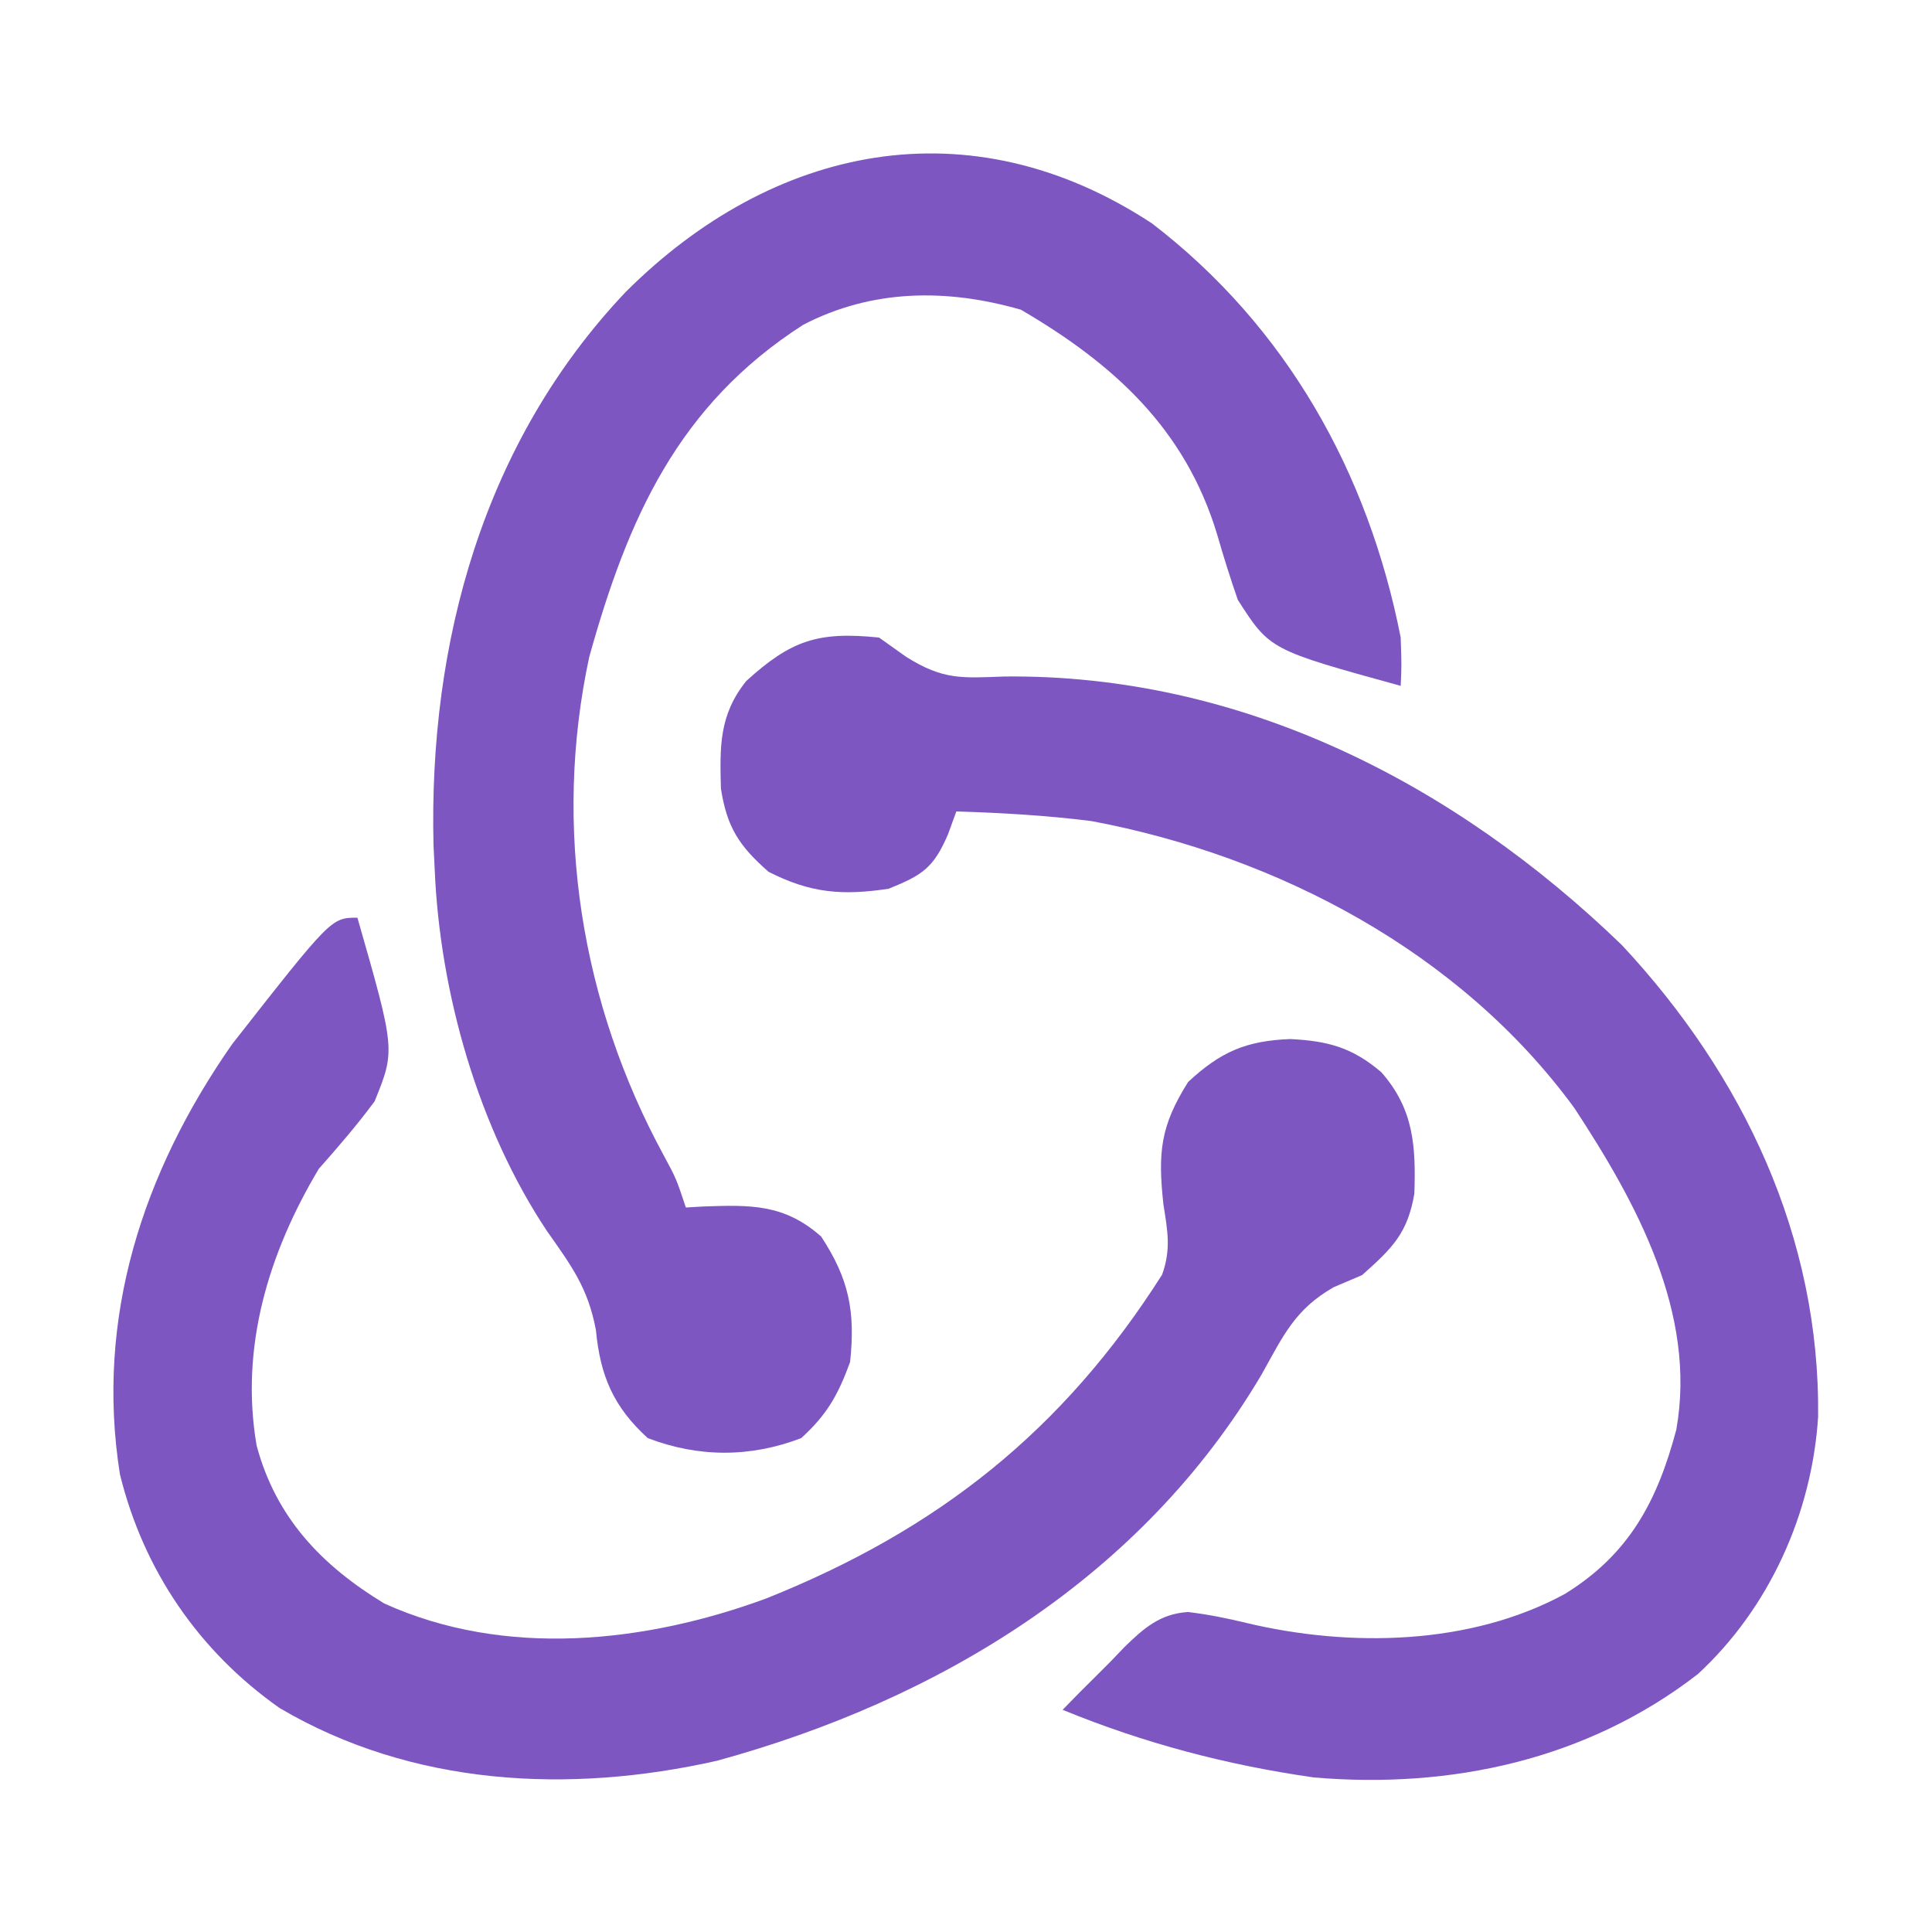 <?xml version="1.0" encoding="UTF-8"?>
<svg version="1.1" xmlns="http://www.w3.org/2000/svg" width="200" height="200">
<path d="M0 0 C0.928 0.66 1.856 1.32 2.812 2 C6.667 4.418 8.582 4.189 12.988 4.031 C37.49 3.777 59.574 15.078 76.914 31.852 C89.484 45.34 97.42 62.09 97.211 80.656 C96.581 90.649 92.166 100.474 84.75 107.312 C73.306 116.158 59.252 119.215 45 118 C35.948 116.704 27.458 114.464 19 111 C20.161 109.805 21.328 108.614 22.52 107.449 C23.496 106.493 24.453 105.517 25.387 104.52 C27.404 102.547 29.099 101.057 31.984 100.875 C34.044 101.123 35.985 101.511 38 102 C48.71 104.561 61.227 104.326 71 99 C77.638 94.903 80.564 89.416 82.531 81.996 C84.679 69.915 78.378 58.455 71.977 48.703 C60.198 32.594 41.341 22.64 22 19 C17.349 18.409 12.685 18.144 8 18 C7.569 19.181 7.569 19.181 7.129 20.387 C5.634 23.848 4.489 24.59 1 26 C-3.789 26.725 -7.087 26.465 -11.438 24.25 C-14.493 21.567 -15.741 19.652 -16.371 15.633 C-16.487 11.265 -16.563 8.014 -13.75 4.5 C-9.134 0.304 -6.351 -0.657 0 0 Z " fill="#7D56C2" transform="translate(91,66)"/>
<path d="M0 0 C13.912 10.671 22.392 25.776 25.75 42.875 C25.844 45.773 25.844 45.773 25.75 47.875 C12.204 44.144 12.204 44.144 8.887 38.969 C8.119 36.753 7.413 34.515 6.766 32.262 C3.469 21.27 -3.964 14.552 -13.562 8.938 C-21.213 6.733 -28.942 6.787 -36.094 10.492 C-49.064 18.81 -54.253 30.544 -58.25 44.875 C-62.051 62.535 -59.091 80.786 -50.52 96.52 C-49.25 98.875 -49.25 98.875 -48.25 101.875 C-47.658 101.84 -47.067 101.805 -46.457 101.77 C-41.577 101.602 -38.087 101.489 -34.25 104.875 C-31.354 109.268 -30.691 112.66 -31.25 117.875 C-32.494 121.28 -33.633 123.314 -36.312 125.75 C-41.569 127.763 -46.931 127.763 -52.188 125.75 C-55.736 122.525 -57.114 119.312 -57.562 114.562 C-58.377 110.196 -60.116 107.881 -62.633 104.305 C-69.739 93.629 -73.716 79.652 -74.25 66.875 C-74.29 66.063 -74.33 65.251 -74.371 64.414 C-74.897 43.326 -69.175 22.608 -54.477 7.098 C-39.264 -8.088 -18.912 -12.422 0 0 Z " fill="#7D56C2" transform="translate(119.25,23.125)"/>
<path d="M0 0 C3.929 13.708 3.929 13.708 1.781 19.008 C-0.034 21.461 -1.979 23.716 -4 26 C-9.197 34.703 -12.175 44.464 -10.438 54.625 C-8.443 62.102 -3.712 67.052 2.777 70.992 C15.268 76.656 29.785 75.089 42.328 70.469 C60.09 63.364 73.027 53.119 83.301 36.953 C84.243 34.321 83.869 32.434 83.438 29.688 C82.853 24.344 83.113 21.563 86 17 C89.391 13.851 92.025 12.744 96.562 12.562 C100.45 12.759 102.969 13.415 106 16 C109.357 19.819 109.575 23.66 109.414 28.562 C108.714 32.686 107.12 34.219 104 37 C103.031 37.413 102.061 37.825 101.062 38.25 C97.047 40.544 95.843 43.277 93.625 47.246 C81.221 68.267 60.221 80.975 37.219 87.273 C21.929 90.725 5.657 89.905 -8.062 81.812 C-16.415 75.93 -22.145 67.555 -24.586 57.613 C-27.149 41.437 -22.234 26.362 -12.977 13.102 C-2.708 0 -2.708 0 0 0 Z " fill="#7D56C2" transform="translate(37,95)"/>
</svg>
